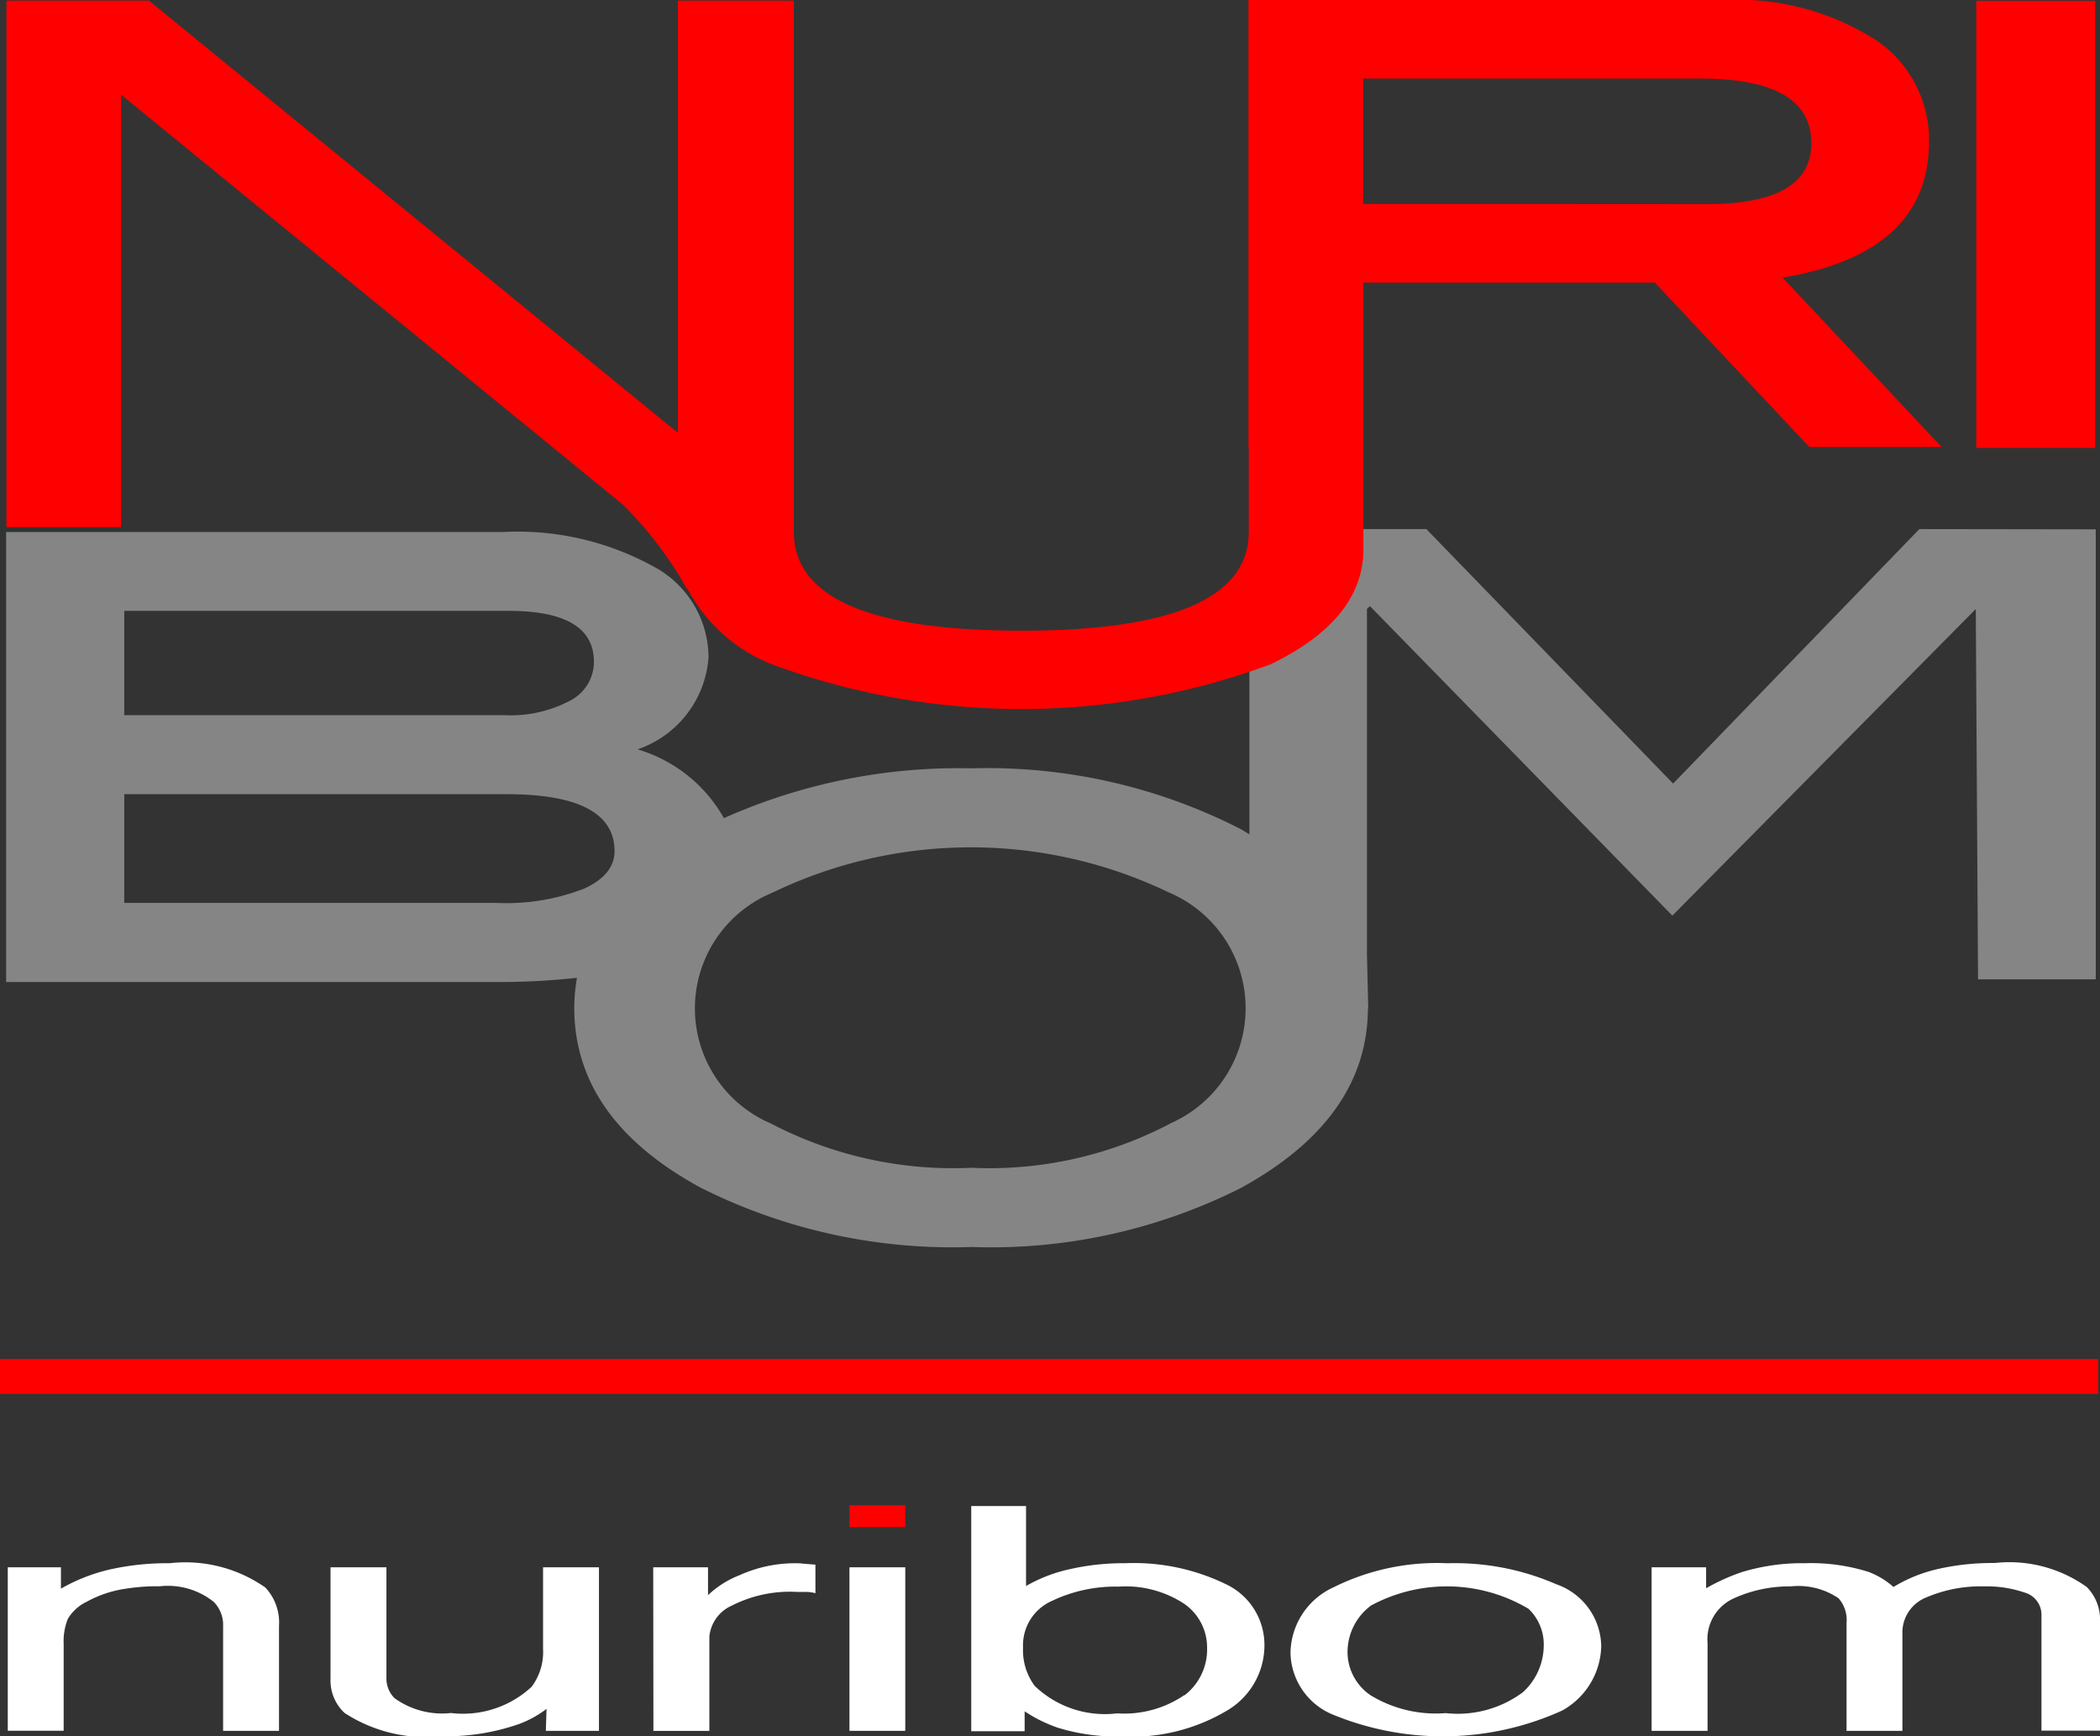 <svg xmlns="http://www.w3.org/2000/svg" width="42.15" height="34.855" viewBox="0 0 42.15 34.855">
    <rect x="0" y="0" width="42.15" height="34.855" fill="#333333" stroke="none"/>
    <g data-name="그룹 4">
        <g data-name="그룹 2823">
            <path data-name="사각형 59" transform="translate(0 27.282)" style="fill:red" d="M0 0h42.113v.699H0z"/>
        </g>
        <g data-name="그룹 2824">
            <path data-name="패스 3144" d="M1112.662 948.7h1.067v.429a3.593 3.593 0 0 1 1.007-.391 5.3 5.3 0 0 1 1.174-.12 2.8 2.8 0 0 1 1.922.488 1.026 1.026 0 0 1 .274.77v2.107h-1.122v-2.1a.656.656 0 0 0-.185-.486 1.47 1.47 0 0 0-1.086-.316 4.007 4.007 0 0 0-.666.046 2.317 2.317 0 0 0-.811.27.87.87 0 0 0-.369.34 1.2 1.2 0 0 0-.083.5v1.744h-1.122z" style="fill:#fff" transform="translate(-1112.506 -917.237)"/>
        </g>
        <g data-name="그룹 2825">
            <path data-name="패스 3145" d="M1120.262 948.7v2.208a.565.565 0 0 0 .16.417 1.629 1.629 0 0 0 1.135.3 2.025 2.025 0 0 0 1.619-.526 1.166 1.166 0 0 0 .23-.763V948.7h1.122v3.283h-1.066l.014-.441a2.132 2.132 0 0 1-.541.3 4.4 4.4 0 0 1-1.563.249 2.99 2.99 0 0 1-1.95-.467.89.89 0 0 1-.282-.681V948.7z" style="fill:#fff" transform="translate(-1112.506 -917.237)"/>
        </g>
        <g data-name="그룹 2826">
            <path data-name="패스 3146" d="M1125.617 948.7h1.1v.559a1.934 1.934 0 0 1 .632-.4 2.7 2.7 0 0 1 1.167-.24c.02 0 .055 0 .1.007l.257.021v.573a.773.773 0 0 0-.189-.026h-.185a2.567 2.567 0 0 0-1.3.273.76.76 0 0 0-.455.623v1.894h-1.123z" style="fill:#fff" transform="translate(-1112.506 -917.237)"/>
        </g>
        <g data-name="그룹 2827">
            <path data-name="패스 3147" d="M1129.556 948.7h1.12v3.283h-1.12z" style="fill:#fff" transform="translate(-1112.506 -917.237)"/>
        </g>
        <g data-name="그룹 2828">
            <path data-name="패스 3148" d="M1132 947.47h1.1v1.606a3.049 3.049 0 0 1 .881-.339 4.875 4.875 0 0 1 1.107-.119 4.225 4.225 0 0 1 2.023.421 1.347 1.347 0 0 1 .774 1.244 1.52 1.52 0 0 1-.763 1.3 3.738 3.738 0 0 1-2.107.513 4.027 4.027 0 0 1-1.278-.176 2.9 2.9 0 0 1-.665-.329v.4H1132zm4.281 3.8a1.161 1.161 0 0 0 .453-.957 1.066 1.066 0 0 0-.453-.876 2.13 2.13 0 0 0-1.322-.349 2.958 2.958 0 0 0-1.342.288.973.973 0 0 0-.577.937 1.2 1.2 0 0 0 .234.768 2.033 2.033 0 0 0 1.655.551 2.138 2.138 0 0 0 1.349-.367z" style="fill:#fff" transform="translate(-1112.506 -917.237)"/>
        </g>
        <g data-name="그룹 2829">
            <path data-name="패스 3149" d="M1143.745 949.041a1.339 1.339 0 0 1 .9 1.237 1.514 1.514 0 0 1-.789 1.3 5.8 5.8 0 0 1-4.636.063 1.372 1.372 0 0 1-.812-1.224 1.47 1.47 0 0 1 .855-1.311 4.654 4.654 0 0 1 2.3-.487 5.1 5.1 0 0 1 2.182.422zm-.671 2.166a1.278 1.278 0 0 0 .417-.921.987.987 0 0 0-.307-.754 3.208 3.208 0 0 0-3.159-.065 1.166 1.166 0 0 0-.472.933 1.049 1.049 0 0 0 .472.875 2.519 2.519 0 0 0 1.5.352 2.19 2.19 0 0 0 1.549-.42z" style="fill:#fff" transform="translate(-1112.506 -917.237)"/>
        </g>
        <g data-name="그룹 2830">
            <path data-name="패스 3150" d="M1145.656 948.7h1.094v.421a4.083 4.083 0 0 1 .722-.326 4.151 4.151 0 0 1 1.262-.177 3.839 3.839 0 0 1 1.284.177 1.624 1.624 0 0 1 .493.3 2.979 2.979 0 0 1 .893-.361 4.939 4.939 0 0 1 1.138-.12 2.669 2.669 0 0 1 1.847.481.924.924 0 0 1 .267.693v2.191h-1.175v-2.309a.463.463 0 0 0-.338-.463 2.355 2.355 0 0 0-.82-.124 2.759 2.759 0 0 0-1.149.22.758.758 0 0 0-.484.738v1.942h-1.121v-2.168a.662.662 0 0 0-.16-.493 1.436 1.436 0 0 0-.958-.239 2.7 2.7 0 0 0-1.153.244.9.9 0 0 0-.519.892v1.764h-1.123z" style="fill:#fff" transform="translate(-1112.506 -917.237)"/>
        </g>
        <g data-name="그룹 2833">
            <g data-name="그룹 2832">
                <path data-name="패스 3151" d="M1129.556 947.455h1.12v.438h-1.12z" style="fill:red" transform="translate(-1112.506 -917.237)"/>
            </g>
        </g>
        <g data-name="그룹 2840">
            <g data-name="그룹 2835">
                <path data-name="패스 3152" d="m1151.031 927.858-4.943 5.109-4.953-5.109h-3.552v6.127c-.058-.033-.115-.071-.177-.106a11.165 11.165 0 0 0-5.4-1.218 11.547 11.547 0 0 0-4.97 1 2.948 2.948 0 0 0-1.734-1.381 2.109 2.109 0 0 0 1.425-1.85 2.074 2.074 0 0 0-1.105-1.821 5.668 5.668 0 0 0-3.03-.692h-9.963v9.034h9.85a14.21 14.21 0 0 0 1.608-.085 3.528 3.528 0 0 0-.055.6q0 2.234 2.54 3.615a11.258 11.258 0 0 0 5.434 1.189 11.145 11.145 0 0 0 5.415-1.189q2.533-1.395 2.541-3.6l.007.01-.026-1.084v-6.946l.059-.057 6.071 6.214 6.09-6.155.045 7.434h2.363v-9.034zM1115 929.5h7.715q1.713 0 1.712 1.025a.878.878 0 0 1-.482.779 2.541 2.541 0 0 1-1.31.29H1115zm9.219 5.58a4.3 4.3 0 0 1-1.741.283H1115v-2.183h7.674q2.164 0 2.167 1.144c-.001.317-.208.57-.623.758zm11.781 4.709a7.8 7.8 0 0 1-4 .891 7.9 7.9 0 0 1-4.025-.891 2.512 2.512 0 0 1 .029-4.629 9.172 9.172 0 0 1 7.964-.007 2.524 2.524 0 0 1 .028 4.636z" style="fill:#858585" transform="translate(-1112.506 -917.237)"/>
            </g>
            <g data-name="그룹 2839">
                <g data-name="그룹 2837">
                    <path data-name="사각형 60" transform="translate(39.667 .016)" style="fill:red" d="M0 0h2.388v8.976H0z"/>
                </g>
                <g data-name="그룹 2838">
                    <path data-name="패스 3154" d="M1151.224 920.084a2.407 2.407 0 0 0-1.113-2.073 5.17 5.17 0 0 0-3-.774h-9.546v8.976h.005v1.7q0 1.983-4.555 1.985-4.575 0-4.576-1.985v-10.664h-2.327v8.677l-10.616-8.677h-2.861v10.571h2.3v-8.684l10.07 8.229a7.539 7.539 0 0 1 1.29 1.7l.005-.02a3.263 3.263 0 0 0 1.7 1.528 14.394 14.394 0 0 0 10.009 0q1.863-.9 1.863-2.313v-5.35h5.849l3.1 3.3h2.655l-3.19-3.4q2.938-.492 2.938-2.726zm-11.354 1.247v-2.517h6.763c1.484 0 2.229.432 2.229 1.3q0 1.221-2.1 1.221z" style="fill:red" transform="translate(-1112.506 -917.237)"/>
                </g>
            </g>
        </g>
    </g>
</svg>
